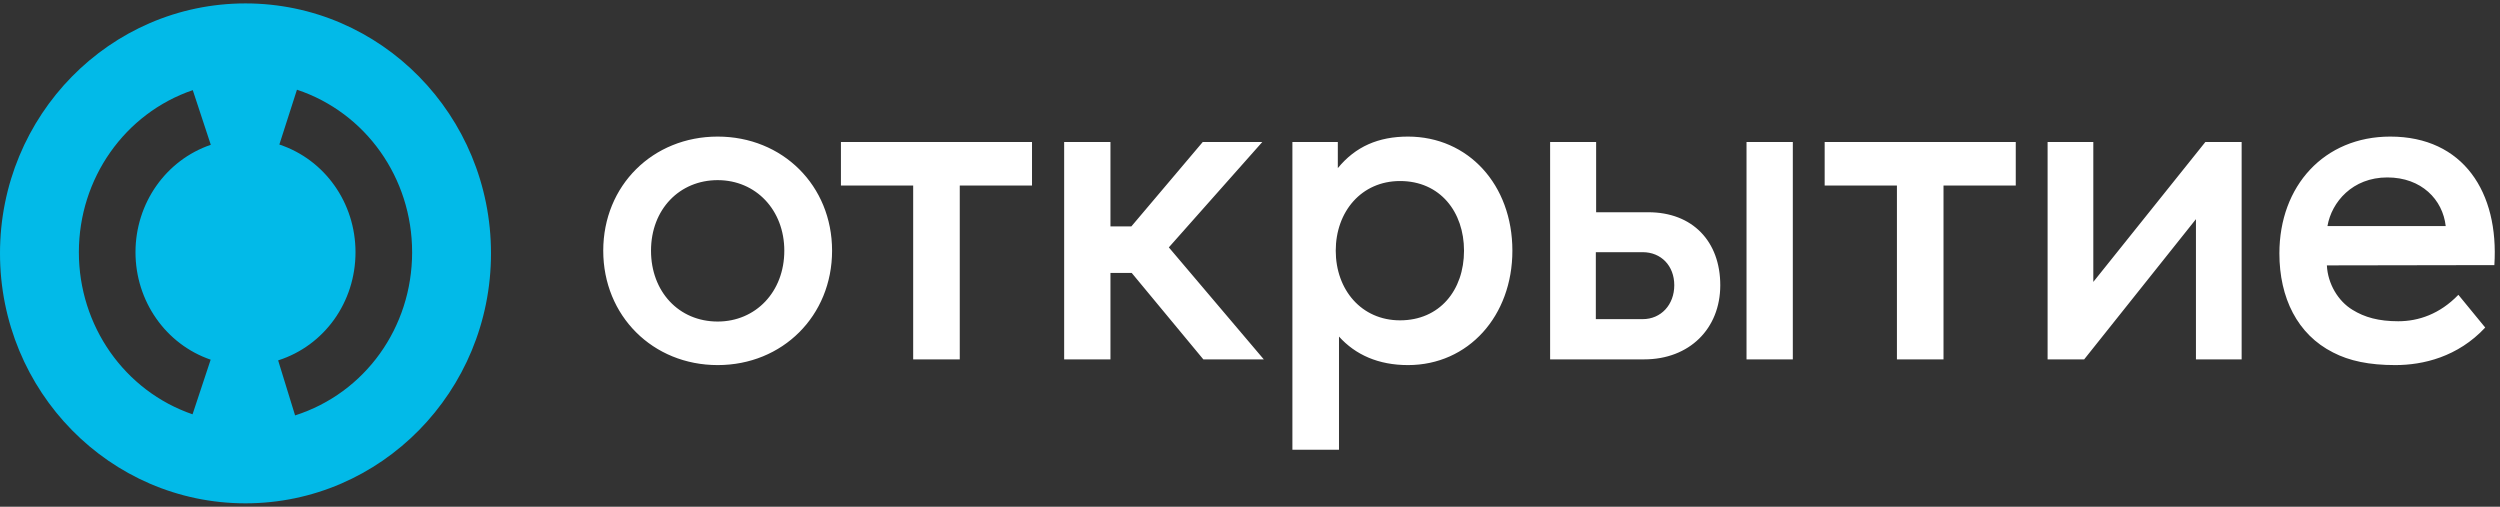 <svg width="148" height="30" viewBox="0 0 148 30" fill="none" xmlns="http://www.w3.org/2000/svg">
<rect x="0" y="0" width="148" height="30" fill="#333333" stroke="none"/>
<path d="M14.532 0.202C6.507 0.202 0 6.827 0 14.998C0 23.169 6.507 29.797 14.532 29.797C22.557 29.797 29.067 23.169 29.067 14.998C29.067 6.827 22.557 0.202 14.532 0.202ZM12.471 21.293L11.399 24.527C7.373 23.145 4.669 19.289 4.669 14.933C4.669 10.571 7.378 6.714 11.412 5.336L12.479 8.572C9.812 9.483 8.021 12.039 8.021 14.933C8.021 17.823 9.809 20.379 12.471 21.293ZM17.469 24.592L16.466 21.335C19.205 20.46 21.046 17.887 21.046 14.933C21.046 12.015 19.234 9.453 16.538 8.556L17.58 5.311C21.658 6.668 24.398 10.535 24.398 14.933C24.398 19.386 21.614 23.268 17.469 24.592Z" fill="#02BAE8"/>
<path d="M145.536 17.453L147.125 19.391C145.501 21.133 143.442 21.613 141.801 21.613C140.247 21.613 139.077 21.364 138.117 20.866C136.005 19.8 134.94 17.631 134.94 15.001C134.94 11.001 137.593 8.086 141.503 8.086C145.833 8.086 147.946 11.392 147.666 15.694L137.751 15.711C137.803 16.796 138.414 17.827 139.269 18.342C139.985 18.787 140.823 19.018 141.975 19.018C143.179 19.018 144.437 18.591 145.536 17.453ZM137.786 13.383H144.786C144.611 11.819 143.354 10.504 141.329 10.504C139.269 10.504 138.03 11.961 137.786 13.383ZM71.238 21.275H74.817L69.195 14.645L74.729 8.406H71.203L66.978 13.401H65.739V8.406H62.998V21.275H65.739V16.156H66.996L71.238 21.275ZM82.882 10.717C80.595 10.717 79.076 12.53 79.076 14.841C79.076 17.151 80.595 18.964 82.882 18.964C85.221 18.964 86.67 17.187 86.67 14.841C86.67 12.548 85.256 10.717 82.882 10.717ZM83.353 8.086C86.915 8.086 89.533 10.93 89.533 14.841C89.533 18.698 86.932 21.613 83.353 21.613C81.607 21.613 80.246 21.008 79.268 19.924V26.625H76.51V8.406H79.199V9.953C80.246 8.673 81.607 8.086 83.353 8.086ZM119.333 8.406H108.02V10.983H112.298V21.275H115.056V10.983H119.333V8.406ZM61.095 8.406H49.783V10.983H54.06V21.275H56.818V10.983H61.095V8.406ZM46.431 14.841C46.431 12.441 44.755 10.664 42.486 10.664C40.233 10.664 38.54 12.388 38.54 14.841C38.54 17.258 40.181 19.035 42.486 19.035C44.737 19.035 46.431 17.276 46.431 14.841ZM35.712 14.841C35.712 10.983 38.645 8.086 42.486 8.086C46.326 8.086 49.259 10.983 49.259 14.841C49.259 18.698 46.326 21.613 42.486 21.613C38.645 21.613 35.712 18.698 35.712 14.841ZM132.705 8.406V21.275H130V12.974L123.383 21.275H121.218V8.406H123.924V16.689L130.558 8.406H132.705ZM106.135 21.275H103.394V8.406H106.135V21.275ZM99.117 16.885C99.117 15.729 98.332 14.929 97.249 14.929H94.473V18.893H97.249C98.332 18.893 99.117 18.04 99.117 16.885ZM101.84 16.885C101.84 19.462 100.008 21.275 97.336 21.275H91.767V8.406H94.491V12.565H97.581C100.199 12.565 101.84 14.29 101.84 16.885Z" fill="white"/>
</svg>
